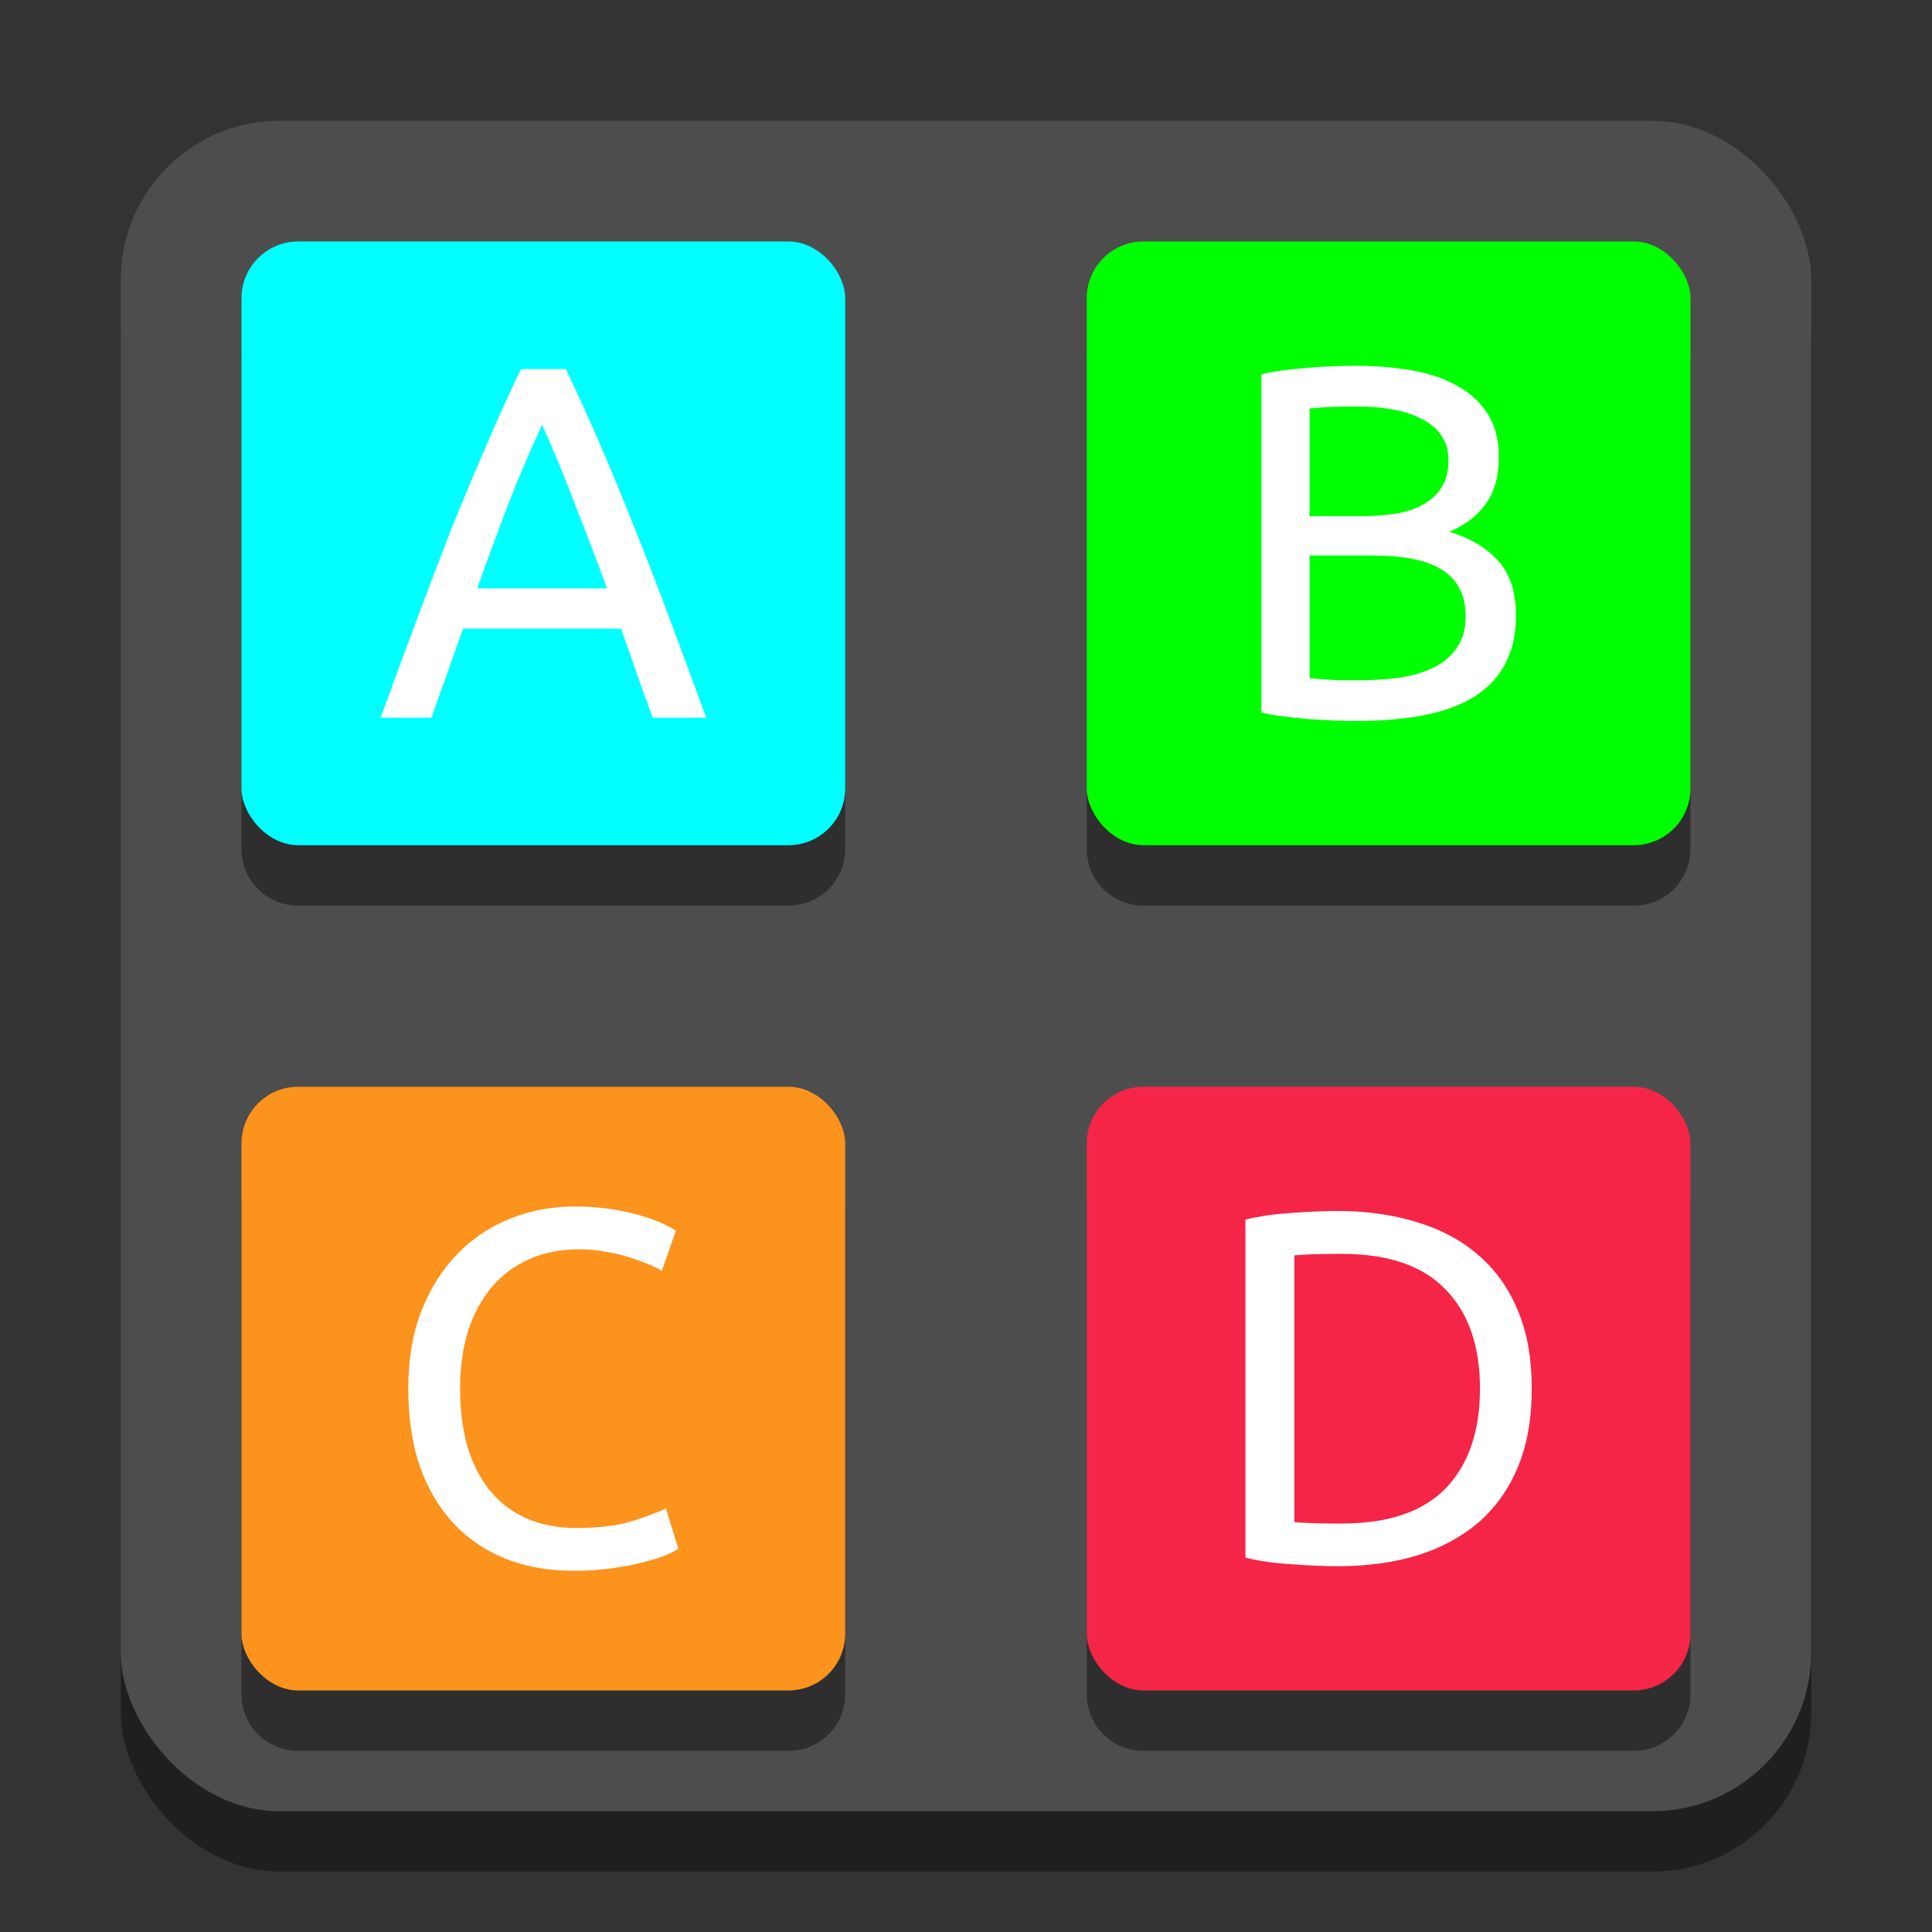 <?xml version="1.0" encoding="UTF-8" standalone="no"?>
<svg
   sodipodi:docname="icon.svg"
   id="svg8"
   version="1.1"
   viewBox="0 0 33.867 33.867"
   height="128"
   width="128"
   inkscape:version="1.2.2 (b0a8486541, 2022-12-01)"
   xmlns:inkscape="http://www.inkscape.org/namespaces/inkscape"
   xmlns:sodipodi="http://sodipodi.sourceforge.net/DTD/sodipodi-0.dtd"
   xmlns="http://www.w3.org/2000/svg"
   xmlns:svg="http://www.w3.org/2000/svg">
  <rect x="0" y="0" width="33.867" height="33.867" fill="#333333" stroke="none"/>
  <defs
     id="defs2" />
  <sodipodi:namedview
     inkscape:window-maximized="1"
     inkscape:window-y="32"
     inkscape:window-x="1920"
     inkscape:window-height="1011"
     inkscape:window-width="1920"
     units="px"
     showgrid="false"
     inkscape:document-rotation="0"
     inkscape:current-layer="svg8"
     inkscape:document-units="px"
     inkscape:cy="73.499996"
     inkscape:cx="67.874997"
     inkscape:zoom="4.0000002"
     inkscape:pageshadow="2"
     inkscape:pageopacity="0.0"
     borderopacity="1.0"
     bordercolor="#666666"
     pagecolor="#ffffff"
     id="base"
     inkscape:pagecheckerboard="0"
     inkscape:showpageshadow="2"
     inkscape:deskcolor="#d1d1d1" />
  <rect
     style="fill:#000000;stroke-width:2.154;stroke-linecap:round;stroke-linejoin:round;paint-order:markers fill stroke;opacity:0.4"
     id="rect866"
     width="29.633"
     height="29.633"
     x="2.117"
     y="3.175"
     ry="2.785" />
  <g
     id="g945">
    <rect
       style="fill:#4d4d4d;stroke-width:2.154;stroke-linecap:round;stroke-linejoin:round;paint-order:markers fill stroke"
       id="rect858"
       width="29.633"
       height="29.633"
       x="2.117"
       y="2.117"
       ry="2.785" />
    <g
       id="g927">
      <path
         id="rect898"
         style="opacity:0.4;fill:#000000;stroke-width:0.769;stroke-linecap:round;stroke-linejoin:round;paint-order:markers fill stroke"
         d="m 4.233,6.286 v 8.595 c 0,0.551 0.443,0.994 0.994,0.994 h 8.595 c 0.551,0 0.994,-0.443 0.994,-0.994 V 6.286 c -1.965,0 -8.426,0 -10.583,0 z m 14.817,0 v 8.595 c 0,0.551 0.443,0.994 0.994,0.994 h 8.595 c 0.551,0 0.994,-0.443 0.994,-0.994 V 6.286 c -0.999,0 -8.921,0 -10.583,0 z M 4.233,21.103 v 8.595 c 0,0.551 0.443,0.994 0.994,0.994 h 8.595 c 0.551,0 0.994,-0.443 0.994,-0.994 v -8.595 c -2.378,0 -7.782,0 -10.583,0 z m 14.817,0 v 8.595 c 0,0.551 0.443,0.994 0.994,0.994 h 8.595 c 0.551,0 0.994,-0.443 0.994,-0.994 v -8.595 c -2.297,0 -8.68,0 -10.583,0 z"
         sodipodi:nodetypes="csssscccsssscccsssscccsssscc" />
      <g
         id="g911">
        <g
           id="g885">
          <rect
             style="fill:#00ffff;stroke-width:0.769;stroke-linecap:round;stroke-linejoin:round;paint-order:markers fill stroke"
             id="rect839"
             width="10.583"
             height="10.583"
             x="4.233"
             y="4.233"
             ry="0.995" />
          <path
             d="m 11.443,12.581 q -0.15,-0.397 -0.282,-0.776 -0.132,-0.388 -0.273,-0.785 H 8.118 L 7.563,12.581 H 6.672 Q 7.025,11.611 7.333,10.791 7.642,9.962 7.933,9.221 8.233,8.48 8.524,7.81 8.815,7.131 9.133,6.469 h 0.785 q 0.317,0.661 0.609,1.341 0.291,0.67 0.582,1.411 0.3,0.741 0.609,1.57 0.309,0.82 0.661,1.79 z M 10.641,10.314 Q 10.358,9.547 10.076,8.833 9.803,8.109 9.503,7.448 9.194,8.109 8.912,8.833 8.639,9.547 8.365,10.314 Z"
             id="path859"
             style="font-size:2.646px;font-family:ubuntu;-inkscape-font-specification:ubuntu;white-space:pre;fill:#ffffff;stroke-width:3.333" />
        </g>
        <g
           id="g889">
          <rect
             style="fill:#00ff00;stroke-width:0.769;stroke-linecap:round;stroke-linejoin:round;paint-order:markers fill stroke"
             id="rect861"
             width="10.583"
             height="10.583"
             x="19.05"
             y="4.233"
             ry="0.995" />
          <path
             d="m 23.76,12.638 q -0.185,0 -0.406,-0.009 -0.212,-0.009 -0.432,-0.026 -0.212,-0.018 -0.423,-0.044 -0.212,-0.026 -0.388,-0.071 V 6.562 q 0.176,-0.044 0.388,-0.071 0.212,-0.026 0.423,-0.044 0.22,-0.018 0.432,-0.026 0.212,-0.009 0.397,-0.009 0.529,0 0.988,0.079 0.467,0.079 0.803,0.273 0.344,0.185 0.538,0.494 0.194,0.309 0.194,0.758 0,0.503 -0.238,0.829 -0.238,0.318 -0.635,0.476 0.538,0.159 0.855,0.503 0.318,0.344 0.318,0.97 0,0.917 -0.679,1.385 -0.67,0.459 -2.134,0.459 z M 22.957,9.737 v 2.152 q 0.097,0.009 0.229,0.018 0.115,0.009 0.265,0.018 0.159,0 0.362,0 0.379,0 0.714,-0.044 0.344,-0.053 0.6,-0.176 0.256,-0.123 0.406,-0.344 0.159,-0.22 0.159,-0.556 0,-0.3 -0.115,-0.503 -0.115,-0.212 -0.335,-0.335 -0.212,-0.123 -0.512,-0.176 -0.3,-0.053 -0.67,-0.053 z m 0,-0.688 h 0.9 q 0.318,0 0.6,-0.044 0.282,-0.044 0.485,-0.159 0.212,-0.115 0.326,-0.3 0.123,-0.185 0.123,-0.467 0,-0.265 -0.123,-0.441 Q 25.144,7.452 24.924,7.347 24.712,7.232 24.421,7.179 24.13,7.126 23.804,7.126 q -0.326,0 -0.512,0.009 -0.185,0.009 -0.335,0.026 z"
             id="path864"
             style="font-size:2.646px;font-family:ubuntu;-inkscape-font-specification:ubuntu;white-space:pre;fill:#ffffff;stroke-width:3.333" />
        </g>
        <g
           id="g893">
          <rect
             style="fill:#fc931d;fill-opacity:1;stroke-width:0.769;stroke-linecap:round;stroke-linejoin:round;paint-order:markers fill stroke"
             id="rect865"
             width="10.583"
             height="10.583"
             x="4.233"
             y="19.05"
             ry="0.995" />
          <path
             d="m 10.032,27.534 q -0.644,0 -1.173,-0.212 -0.529,-0.212 -0.908,-0.617 -0.379,-0.406 -0.591,-0.997 -0.203,-0.6 -0.203,-1.367 0,-0.767 0.229,-1.358 0.238,-0.6 0.635,-1.005 0.397,-0.406 0.926,-0.617 0.529,-0.212 1.129,-0.212 0.379,0 0.679,0.053 0.309,0.053 0.529,0.123 0.229,0.071 0.37,0.141 0.141,0.071 0.194,0.106 l -0.247,0.706 q -0.079,-0.053 -0.229,-0.115 -0.15,-0.062 -0.344,-0.123 -0.185,-0.062 -0.415,-0.097 -0.22,-0.044 -0.45,-0.044 -0.485,0 -0.873,0.168 -0.388,0.168 -0.661,0.485 -0.273,0.318 -0.423,0.776 -0.141,0.45 -0.141,1.014 0,0.547 0.123,0.997 0.132,0.45 0.388,0.776 0.256,0.318 0.635,0.494 0.388,0.176 0.9,0.176 0.591,0 0.979,-0.123 0.388,-0.123 0.582,-0.22 l 0.22,0.706 q -0.062,0.044 -0.22,0.115 -0.159,0.062 -0.397,0.123 -0.238,0.062 -0.556,0.106 -0.318,0.044 -0.688,0.044 z"
             id="path869"
             style="font-size:2.646px;font-family:ubuntu;-inkscape-font-specification:ubuntu;white-space:pre;fill:#ffffff;stroke-width:3.333" />
        </g>
        <g
           id="g897">
          <rect
             style="fill:#f52547;fill-opacity:1;stroke-width:0.769;stroke-linecap:round;stroke-linejoin:round;paint-order:markers fill stroke"
             id="rect863"
             width="10.583"
             height="10.583"
             x="19.05"
             y="19.05"
             ry="0.995" />
          <path
             d="m 26.851,24.342 q 0,0.794 -0.247,1.385 -0.247,0.582 -0.697,0.97 -0.45,0.379 -1.076,0.573 -0.626,0.185 -1.376,0.185 -0.37,0 -0.82,-0.035 -0.441,-0.026 -0.803,-0.115 v -5.927 q 0.362,-0.088 0.803,-0.115 0.45,-0.035 0.82,-0.035 0.75,0 1.376,0.194 0.626,0.185 1.076,0.573 0.45,0.379 0.697,0.97 0.247,0.582 0.247,1.376 z m -3.325,2.364 q 1.217,0 1.817,-0.617 0.6,-0.626 0.6,-1.746 0,-1.12 -0.6,-1.737 -0.6,-0.626 -1.817,-0.626 -0.362,0 -0.564,0.009 -0.194,0.009 -0.273,0.018 v 4.674 q 0.079,0.009 0.273,0.018 0.203,0.009 0.564,0.009 z"
             id="path874"
             style="font-size:2.646px;font-family:ubuntu;-inkscape-font-specification:ubuntu;white-space:pre;fill:#ffffff;stroke-width:3.333" />
        </g>
      </g>
    </g>
  </g>
</svg>
